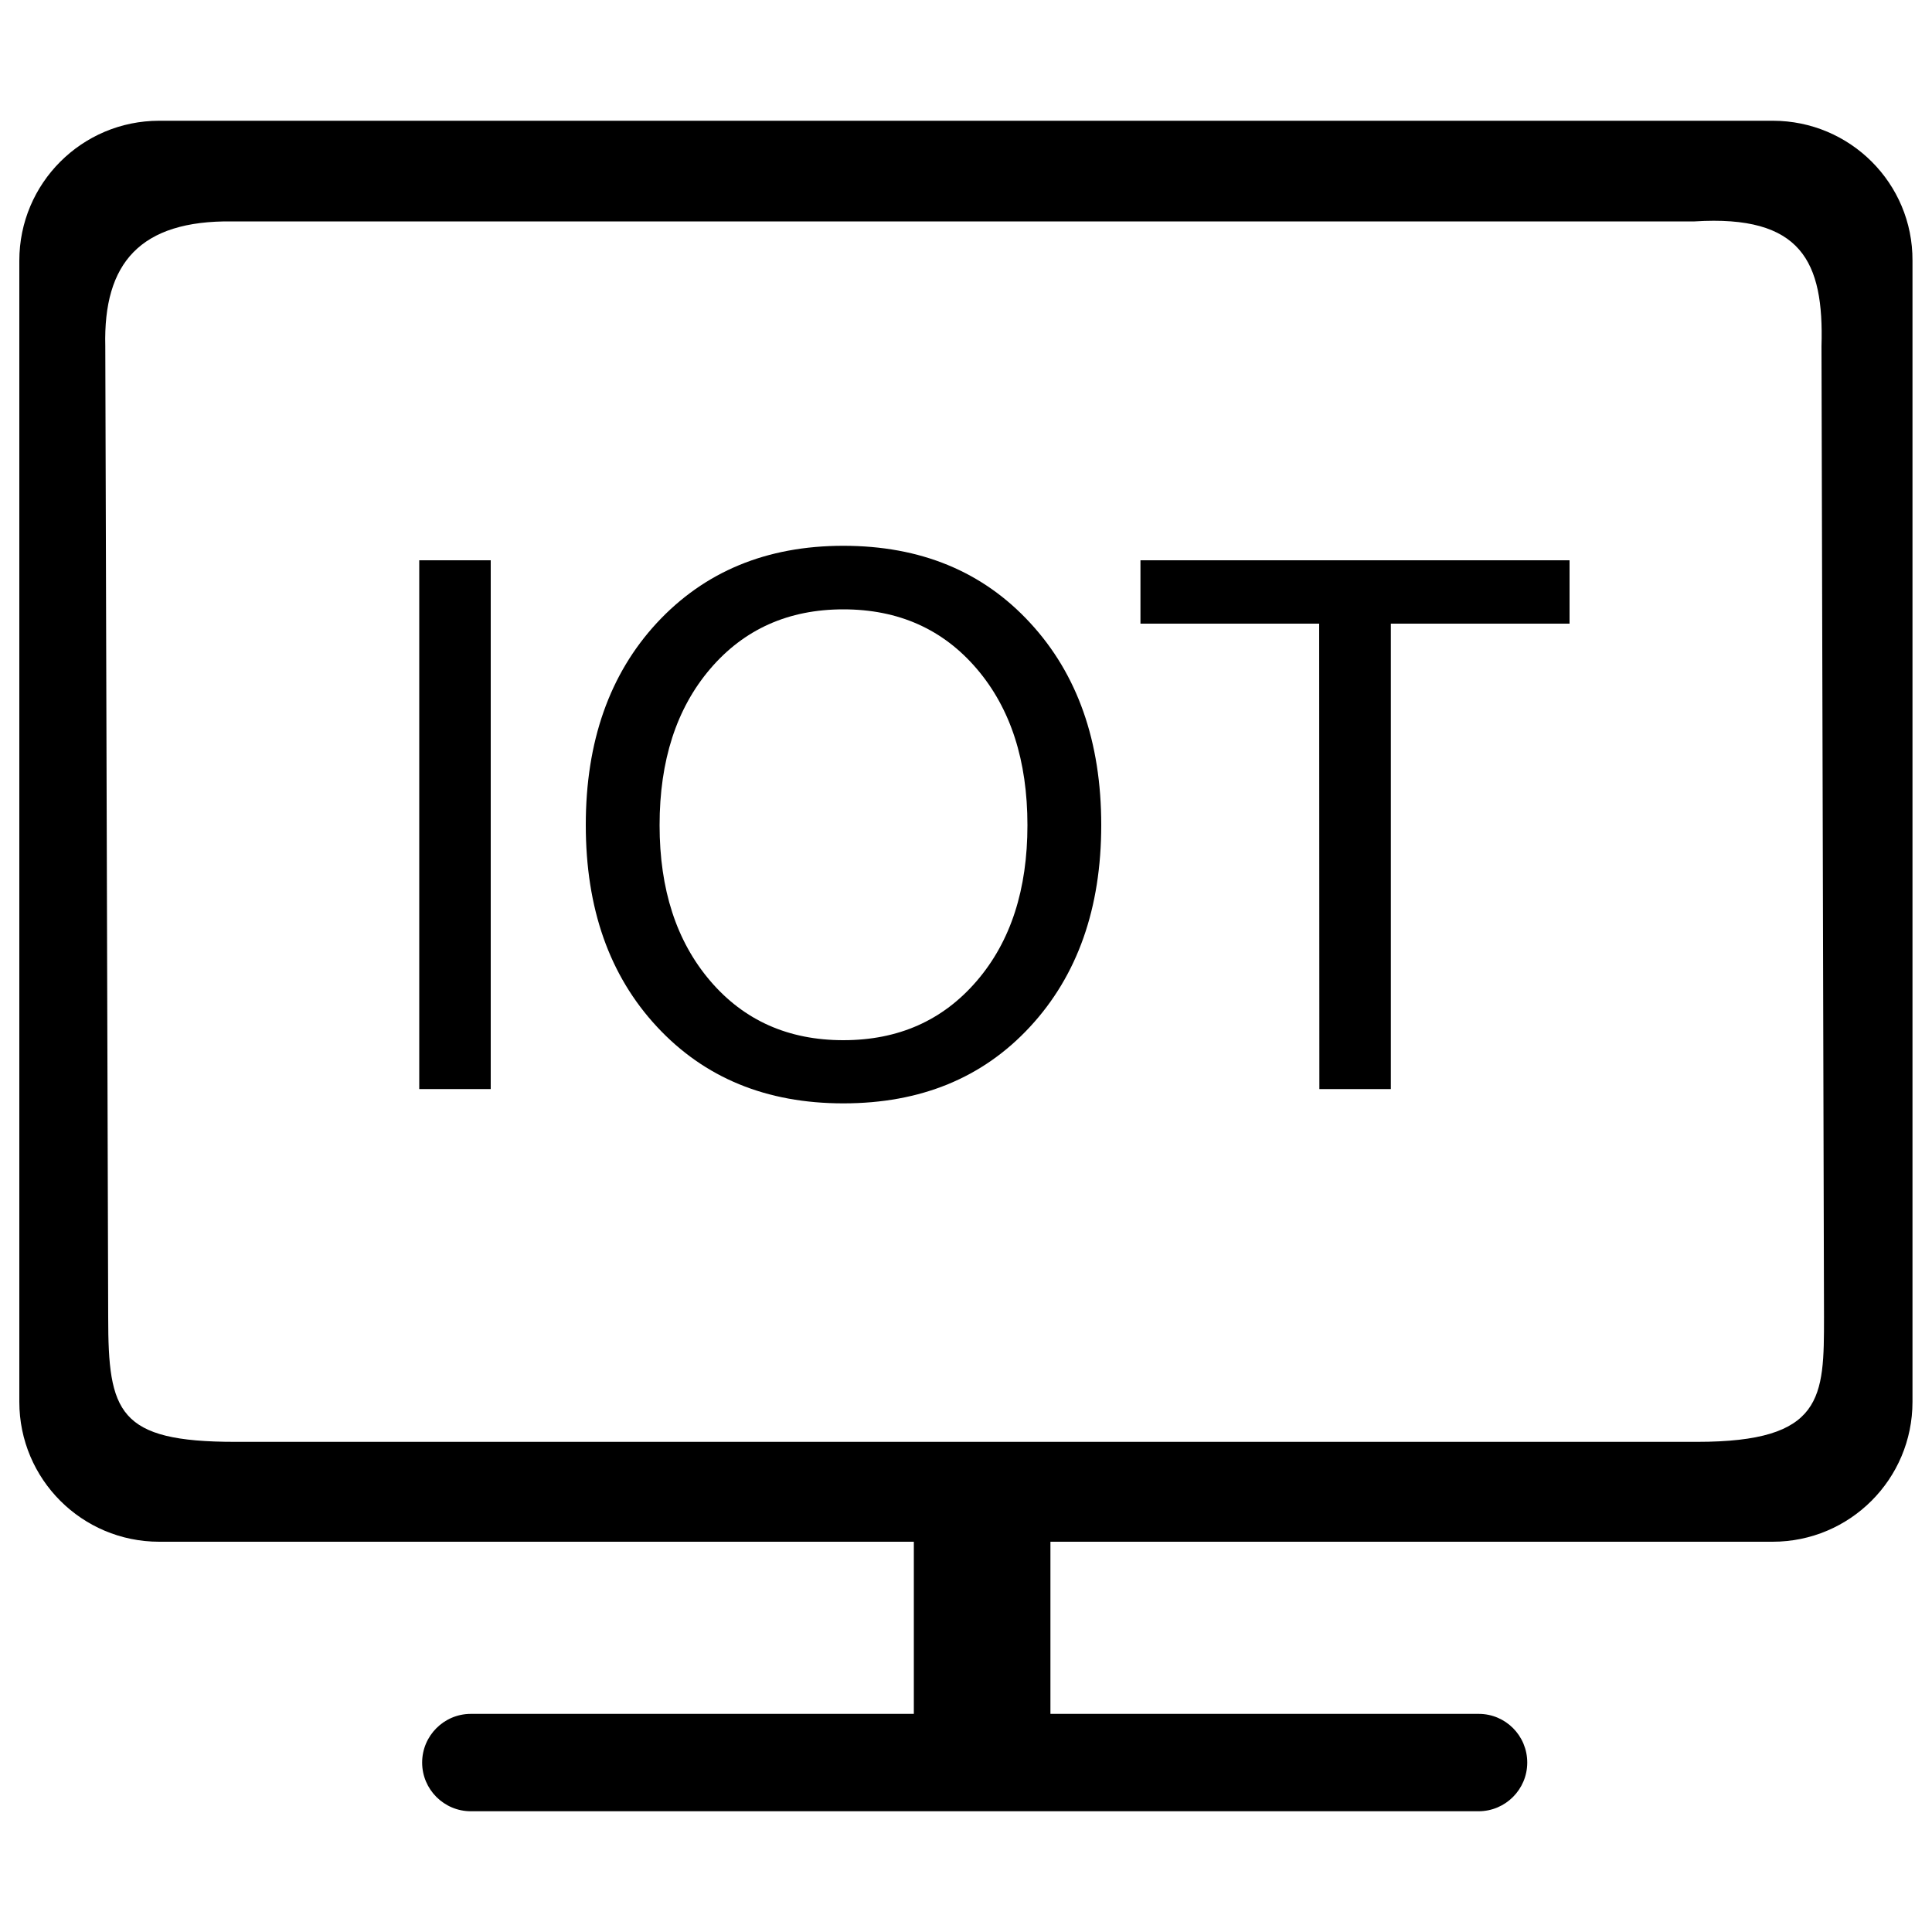<?xml version="1.0" encoding="utf-8"?>
  <!-- Svg Vector Icons : http://www.onlinewebfonts.com/icon -->
<svg version="1.1" xmlns="http://www.w3.org/2000/svg" xmlns:xlink="http://www.w3.org/1999/xlink" x="0px" y="0px" viewBox="0 0 1000 1000" enable-background="new 0 0 1000 1000" xml:space="preserve">
<g><path d="M473,798h70.7v94.4H473V798L473,798z"/><path d="M790.5,912.3c0,13.9-11.3,25.2-25.2,25.2H243.7c-13.9,0-25.2-11.3-25.2-25.2l0,0c0-13.9,11.3-25.2,25.2-25.2h521.7C779.3,887.1,790.5,898.4,790.5,912.3L790.5,912.3L790.5,912.3z"/><path d="M217,290h18.4H254v273.7h-18.4H217V290L217,290z"/><path d="M340,531.4c-24.6-26.5-36.8-61.2-36.8-104.4c0-43.2,12.3-78.1,36.8-104.6c24.6-26.5,56.7-39.9,96.5-39.9c40,0,72.2,13.3,96.7,39.9c24.5,26.5,36.8,61.5,36.8,104.6c0,43.1-12.3,77.9-36.8,104.4c-24.5,26.5-56.7,39.7-96.7,39.7C396.7,571.1,364.6,557.9,340,531.4L340,531.4z M505.6,507.7c17.6-20.5,26.2-47.4,26.2-80.6c0-33.4-8.7-60.4-26.2-80.9c-17.5-20.5-40.5-30.8-69.1-30.8c-28.4,0-51.4,10.3-68.9,30.8c-17.5,20.5-26.2,47.5-26.2,80.9c0,33.3,8.7,60.1,26.2,80.6c17.5,20.5,40.5,30.7,68.9,30.7C465,538.4,488,528.2,505.6,507.7L505.6,507.7z"/><path d="M682.8,322.8h-92.5v-16.4V290h222.1v16.4v16.4h-92.5v240.9h-18.4h-18.6L682.8,322.8L682.8,322.8z"/><path d="M917.6,62.5H82.4c-40,0-72.4,32.4-72.4,72.4v590.7c0,40,32.4,72.4,72.4,72.4h366.6h468.5c40,0,72.4-32.4,72.4-72.4V134.9C990.1,94.9,957.6,62.5,917.6,62.5L917.6,62.5z M944.1,681.7c0,41.6-0.1,64.6-65.7,64.6H453.9H121.7c-60.6,0-65.7-15.3-65.7-64.6l-1.5-502.5c-1.1-43.1,18.1-65.2,65.7-64.6h756.9c55.4-3.5,67,20.8,65.7,64.6L944.1,681.7L944.1,681.7z"/></g>
</svg>
